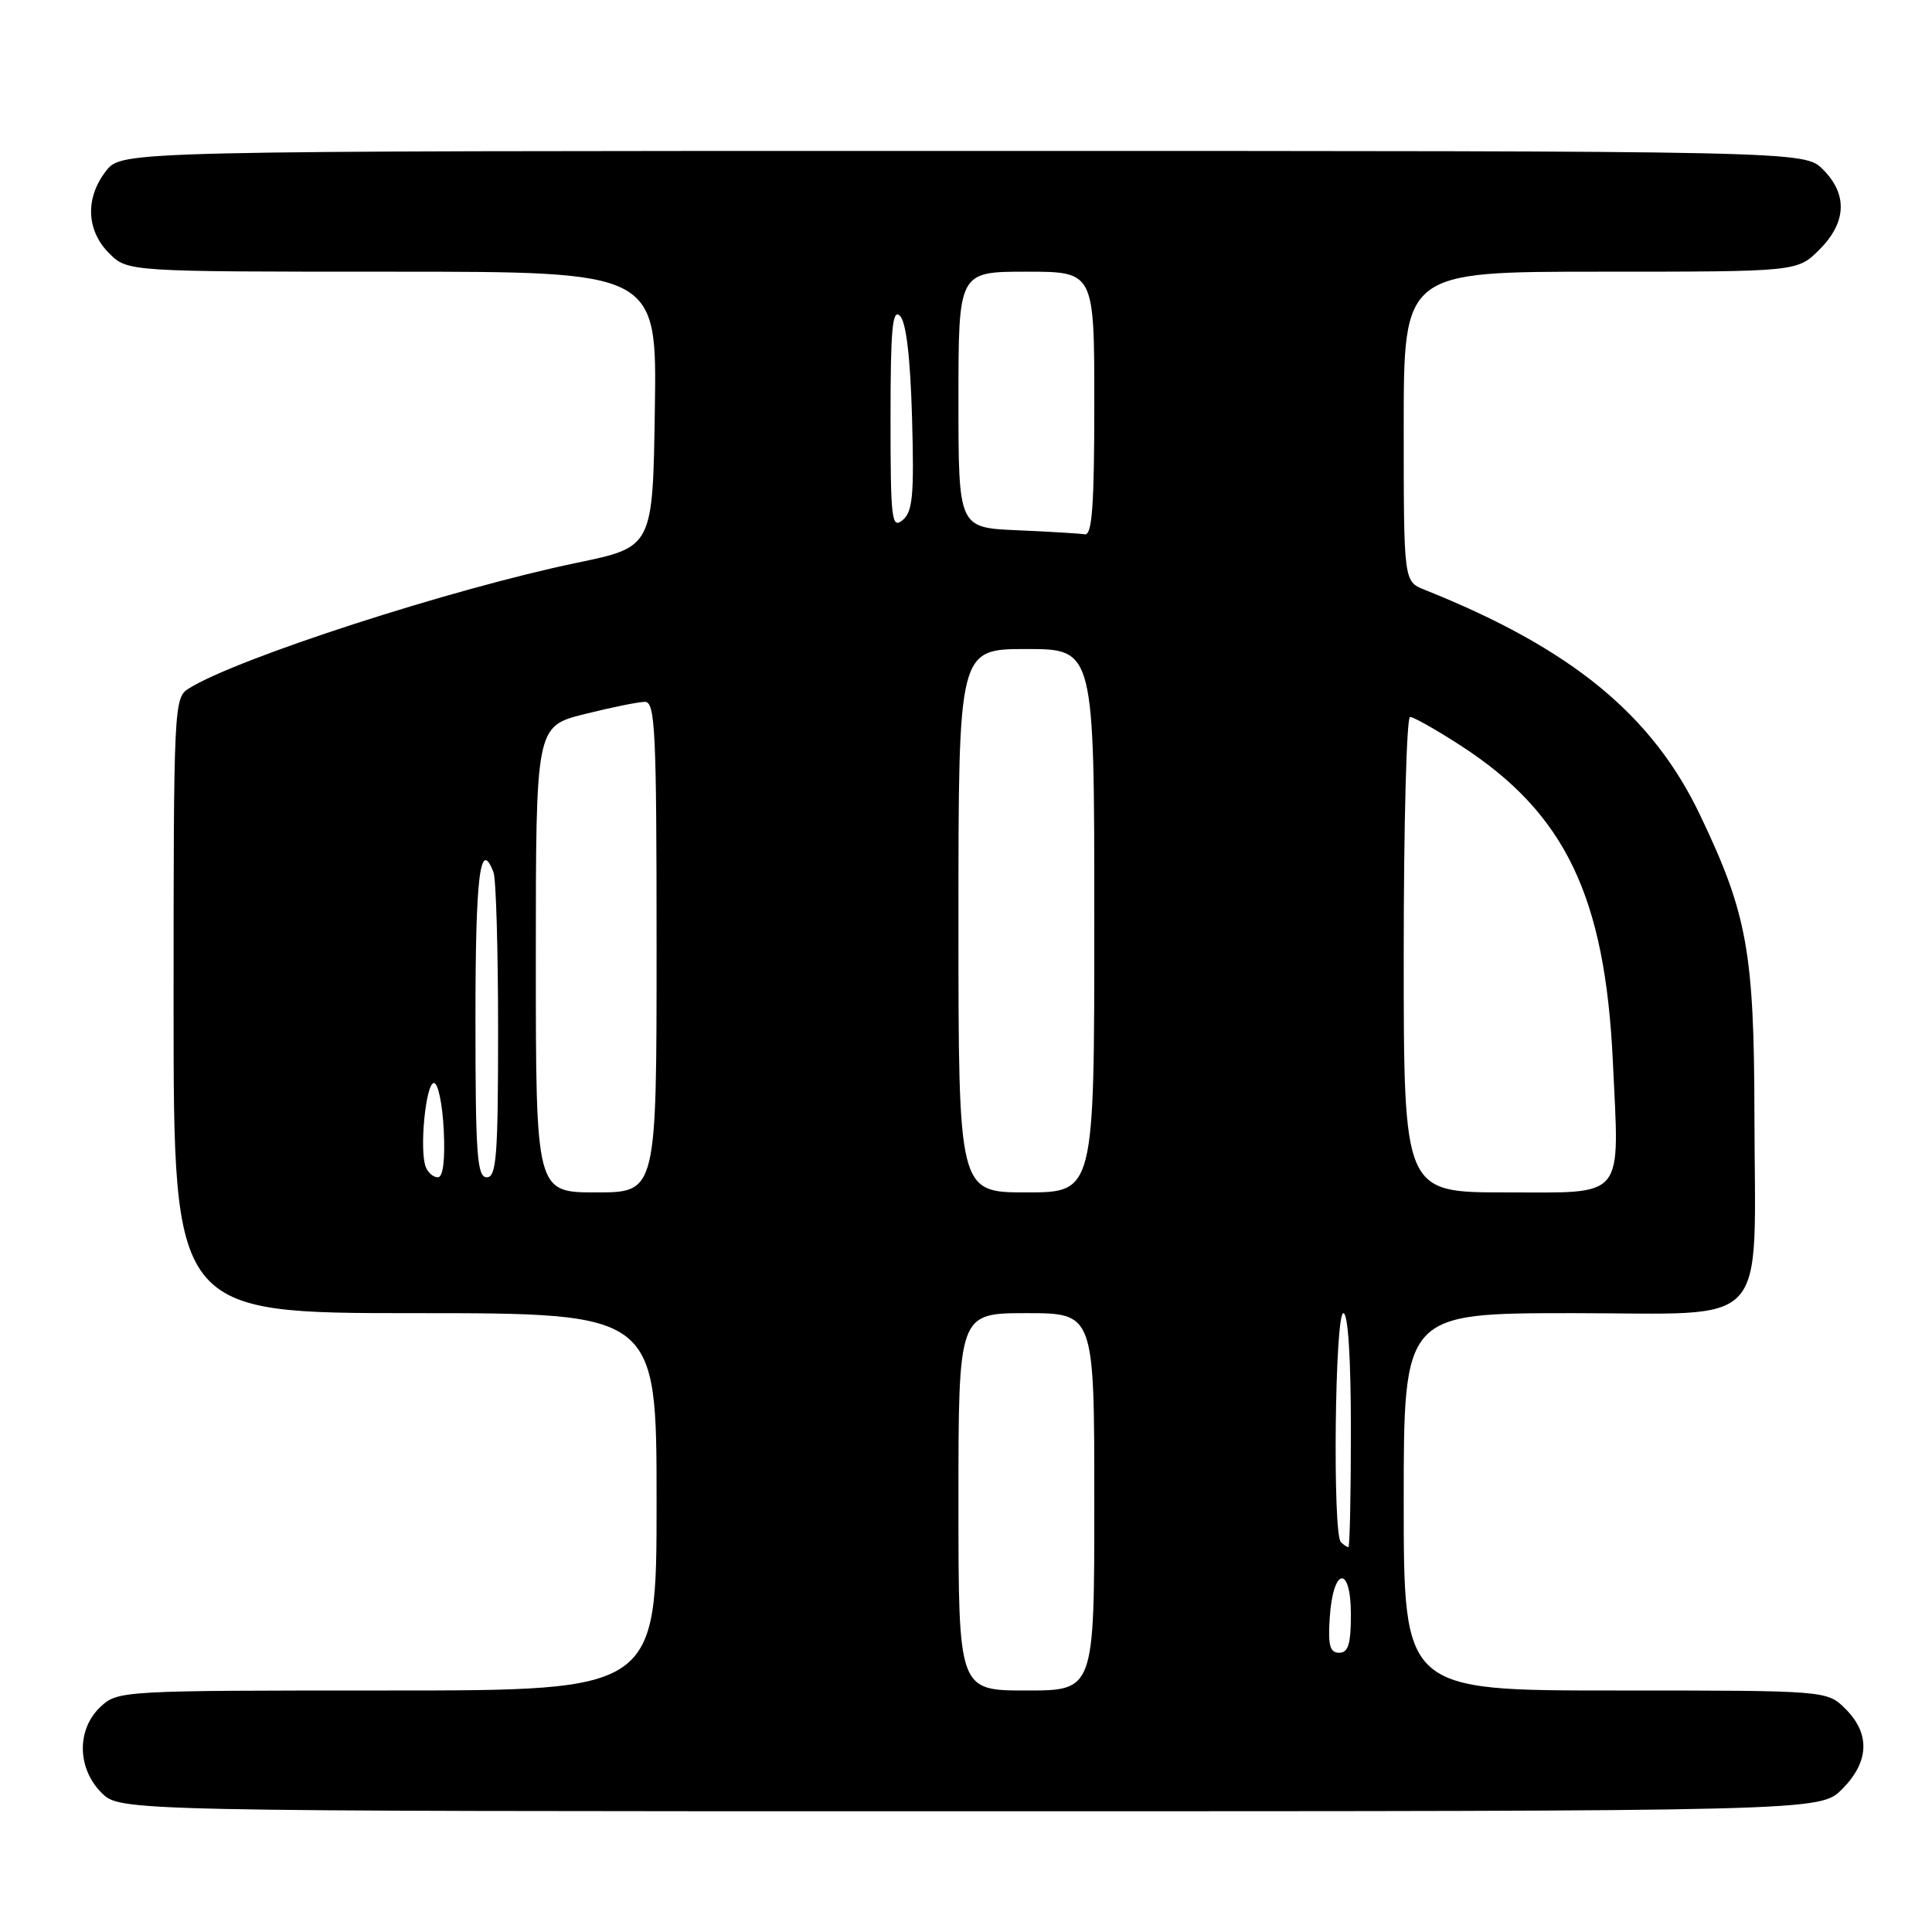 <?xml version="1.0" encoding="UTF-8" standalone="no"?>
<!DOCTYPE svg PUBLIC "-//W3C//DTD SVG 1.1//EN" "http://www.w3.org/Graphics/SVG/1.1/DTD/svg11.dtd" >
<svg xmlns="http://www.w3.org/2000/svg" xmlns:xlink="http://www.w3.org/1999/xlink" version="1.1" viewBox="0 0 256 256">
 <g >
 <path fill="currentColor"
d=" M 244.08 237.08 C 247.68 233.47 247.85 229.76 244.55 226.45 C 242.09 224.00 242.09 224.00 214.05 224.00 C 186.00 224.00 186.00 224.00 186.00 199.00 C 186.00 174.00 186.00 174.00 208.45 174.00 C 234.95 174.00 232.52 176.68 232.47 147.50 C 232.43 126.14 231.50 121.04 225.27 108.00 C 218.91 94.68 208.18 85.90 188.75 78.14 C 186.00 77.04 186.00 77.04 186.00 56.52 C 186.00 36.00 186.00 36.00 212.08 36.00 C 238.15 36.00 238.15 36.00 241.08 33.08 C 244.68 29.47 244.85 25.76 241.55 22.45 C 239.09 20.00 239.09 20.00 127.62 20.00 C 16.15 20.00 16.15 20.00 14.07 22.63 C 11.27 26.20 11.42 30.51 14.45 33.55 C 16.91 36.00 16.91 36.00 51.98 36.00 C 87.05 36.00 87.05 36.00 86.77 54.24 C 86.50 72.48 86.50 72.48 76.50 74.56 C 59.89 78.00 31.42 87.22 25.01 91.23 C 23.05 92.45 23.00 93.51 23.00 133.24 C 23.00 174.00 23.00 174.00 55.00 174.00 C 87.00 174.00 87.00 174.00 87.00 199.00 C 87.00 224.00 87.00 224.00 51.31 224.00 C 16.05 224.00 15.60 224.03 13.31 226.17 C 10.14 229.15 10.21 234.30 13.45 237.55 C 15.91 240.00 15.91 240.00 128.53 240.00 C 241.15 240.00 241.15 240.00 244.08 237.08 Z  M 127.00 199.00 C 127.00 174.00 127.00 174.00 136.00 174.00 C 145.00 174.00 145.00 174.00 145.00 199.00 C 145.00 224.00 145.00 224.00 136.00 224.00 C 127.00 224.00 127.00 224.00 127.00 199.00 Z  M 176.20 214.33 C 176.63 207.66 179.00 207.31 179.00 213.92 C 179.00 217.85 178.65 219.00 177.45 219.00 C 176.22 219.00 175.95 218.02 176.20 214.33 Z  M 177.67 204.33 C 176.56 203.23 176.88 174.00 178.00 174.00 C 178.62 174.00 179.00 179.83 179.00 189.50 C 179.00 198.03 178.85 205.00 178.67 205.00 C 178.48 205.00 178.03 204.70 177.67 204.33 Z  M 71.00 127.12 C 71.00 96.24 71.00 96.24 77.46 94.62 C 81.01 93.73 84.61 93.00 85.46 93.00 C 86.82 93.00 87.00 96.86 87.00 125.50 C 87.00 158.00 87.00 158.00 79.00 158.00 C 71.00 158.00 71.00 158.00 71.00 127.12 Z  M 127.00 122.00 C 127.00 86.00 127.00 86.00 136.00 86.00 C 145.00 86.00 145.00 86.00 145.00 122.00 C 145.00 158.00 145.00 158.00 136.00 158.00 C 127.00 158.00 127.00 158.00 127.00 122.00 Z  M 186.00 126.50 C 186.00 109.17 186.38 95.00 186.84 95.00 C 187.31 95.00 190.35 96.72 193.59 98.82 C 207.39 107.76 212.68 118.75 213.71 140.62 C 214.58 159.18 215.55 158.00 199.48 158.00 C 186.00 158.00 186.00 158.00 186.00 126.50 Z  M 56.41 154.62 C 55.55 152.37 56.42 143.50 57.50 143.50 C 58.05 143.50 58.63 146.31 58.80 149.75 C 58.99 153.74 58.71 156.00 58.02 156.00 C 57.42 156.00 56.70 155.38 56.41 154.62 Z  M 63.00 135.00 C 63.00 115.99 63.62 110.96 65.39 115.58 C 65.73 116.45 66.00 125.90 66.00 136.58 C 66.00 153.18 65.78 156.00 64.50 156.00 C 63.21 156.00 63.00 153.00 63.00 135.00 Z  M 134.75 70.26 C 127.00 69.92 127.00 69.92 127.00 52.96 C 127.00 36.00 127.00 36.00 136.00 36.00 C 145.00 36.00 145.00 36.00 145.00 53.50 C 145.00 66.94 144.71 70.95 143.75 70.80 C 143.06 70.69 139.01 70.44 134.75 70.26 Z  M 118.00 55.42 C 118.00 43.56 118.25 40.85 119.25 41.85 C 120.07 42.67 120.62 47.30 120.85 55.35 C 121.14 65.63 120.94 67.81 119.60 68.92 C 118.15 70.12 118.00 68.89 118.00 55.42 Z "/>
</g>
</svg>